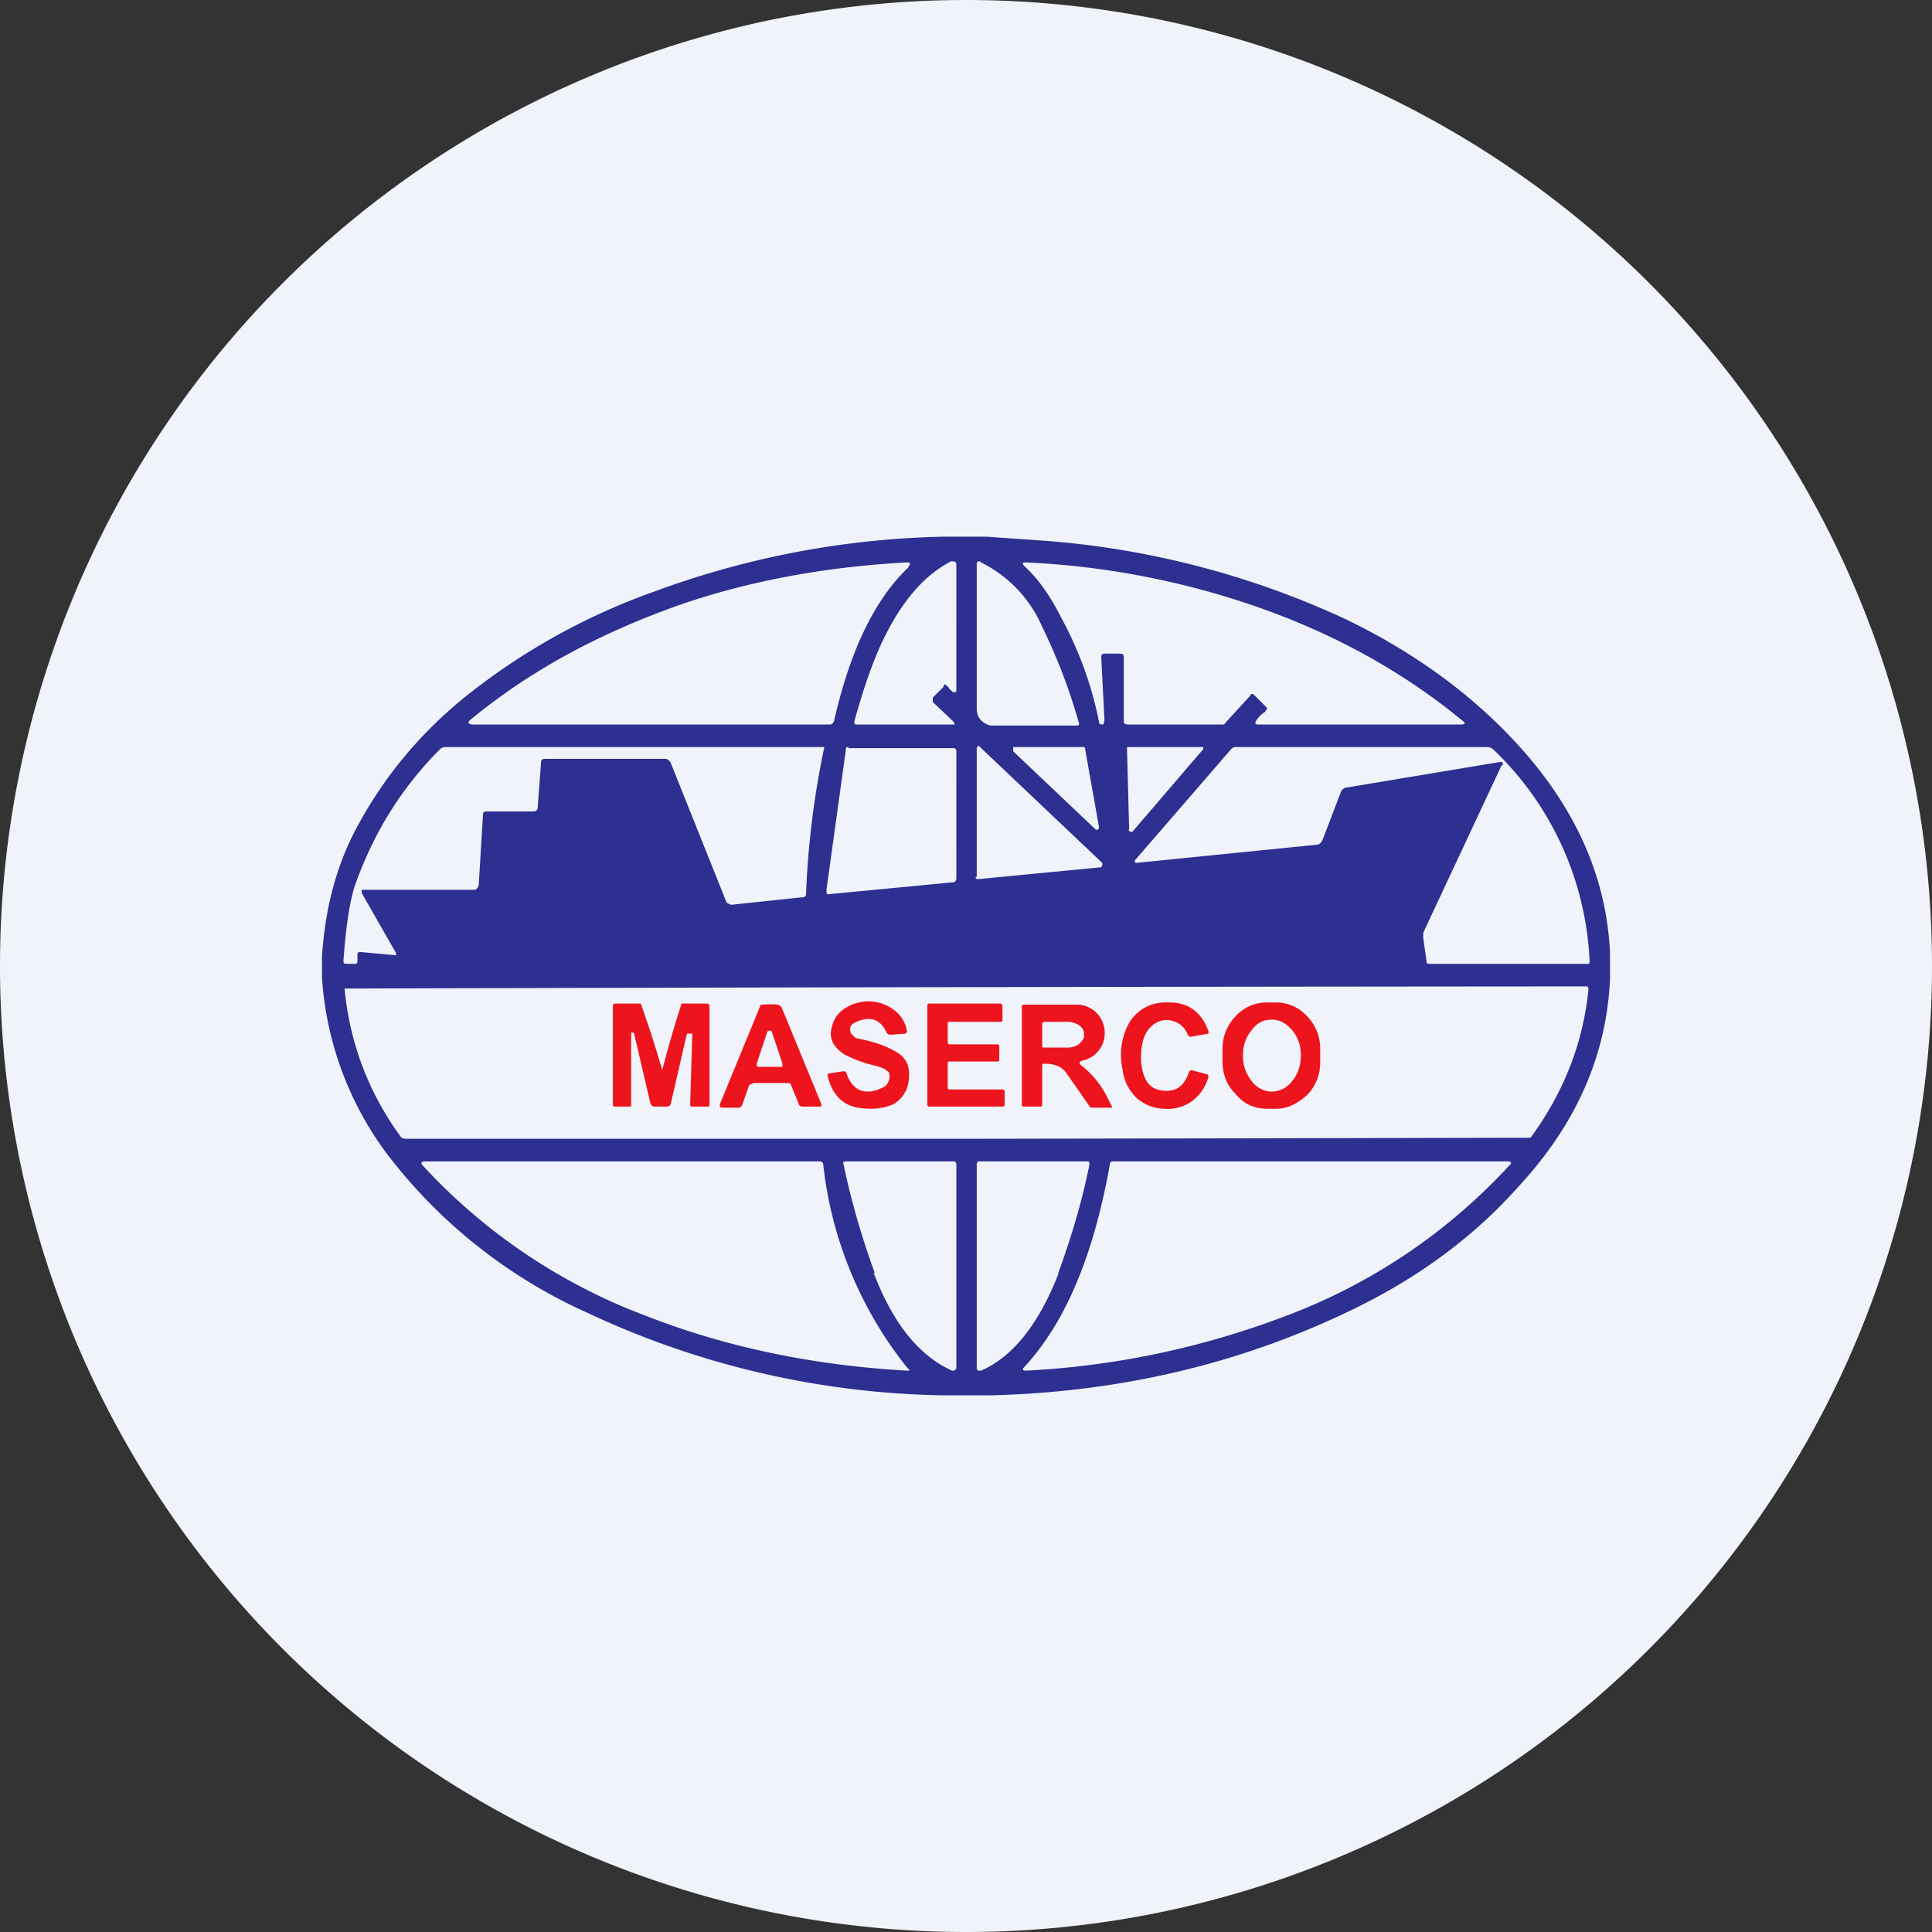 <ns0:svg xmlns:ns0="http://www.w3.org/2000/svg" width="18" height="18" viewBox="0 0 18 18"><ns0:rect x="0" y="0" width="18" height="18" fill="#333333" stroke="none"/><path xmlns="http://www.w3.org/2000/svg" fill="#F0F3FA" d="M9 18a9 9 0 0 1 0 -18a9 9 0 0 1 0 18Z" /><ns0:path d="m9.19 5 .57.04a8.11 8.11 0 0 1 2.78.73c.66.32 1.2.72 1.63 1.2.52.58.8 1.22.83 1.91v.24c-.03.69-.3 1.33-.83 1.91-.43.49-.97.89-1.63 1.2-1.01.48-2.11.74-3.31.77h-.44a8.09 8.09 0 0 1-3.32-.77 4.83 4.83 0 0 1-1.88-1.5A3.08 3.08 0 0 1 3 9.11v-.2c.03-.46.14-.87.34-1.23.24-.44.56-.83.96-1.16A6.05 6.05 0 0 1 6.1 5.51 8.24 8.24 0 0 1 8.8 5h.38Zm-.73.28c.03-.03.02-.04-.01-.04-.75.04-1.47.17-2.13.4-.73.26-1.37.6-1.93 1.06-.04.03-.03.05.02.05h3.32c.02 0 .03-.01.04-.03.15-.66.38-1.14.7-1.44Zm.37 1.11c.01.03.03.04.05.06.02 0 .03 0 .03-.02V5.27c0-.02 0-.03-.02-.04h-.03c-.23.12-.42.33-.58.63-.12.22-.22.5-.32.86 0 .02 0 .03.02.03h.9c.02 0 .02 0 0-.03l-.19-.18V6.5l.1-.1c0-.03.02-.03.04 0Zm.3-1.16c-.02 0-.03 0-.03.03V6.6c0 .04.01.08.04.11s.07.05.1.05h.79c.02 0 .03-.01.02-.03l-.02-.07a5.37 5.37 0 0 0-.32-.82 1.2 1.2 0 0 0-.57-.6Zm2.66 1.4a.27.27 0 0 0-.09.09c-.01.02 0 .03.02.03h1.89c.04 0 .05-.01.01-.04-.56-.46-1.2-.81-1.92-1.06a7.6 7.6 0 0 0-2.14-.41c-.04 0-.04.01-.01.04.14.13.25.3.34.48a3.41 3.41 0 0 1 .35.97c0 .02.02.02.04.02l.01-.04-.03-.59c0-.02.01-.03.03-.03h.15c.02 0 .03.01.03.03v.6c0 .02.01.03.04.03h.88c.01 0 .02 0 .03-.02l.23-.25c0-.02.02-.02.04 0l.1.1c.02.02.02.03 0 .04Zm-2.7 1.54c0 .02.01.02.03.02l1.14-.11.01-.02v-.02L9.12 6.95h-.01l-.01.02v1.2Zm1.02-1.2-.01-.01h-.66V7l.77.73h.02l.01-.02-.13-.73Zm.4.76.02.02h.02l.66-.77v-.02h-.71v.02l.02.75Zm-5.98-.17h.44c.03 0 .04-.02.04-.04l.03-.41c0-.03.01-.04.04-.04H6.2c.02 0 .04.02.05.04l.52 1.3.04.02.66-.07c.03 0 .04-.01.04-.04a8.17 8.17 0 0 1 .17-1.36H4.17c-.03 0-.05 0-.07.02-.37.37-.63.8-.8 1.29-.05.17-.08.4-.1.68 0 .02 0 .03.03.03h.07c.02 0 .03 0 .03-.03V8.9c0-.02 0-.03.03-.03l.33.03v-.02l-.32-.56v-.03h1.05c.02 0 .03-.02.04-.04l.04-.66c0-.02.01-.03.03-.03Zm3.38-.6c-.02 0-.03 0-.03.03l-.18 1.3c0 .03 0 .05.03.04l1.15-.11c.02 0 .03-.02.03-.04V7c0-.02-.01-.03-.03-.03H7.9Zm6.08.17-.73 1.56v.05l.03.21c0 .02 0 .03.03.03h1.47c.01 0 .02 0 .02-.02a2.9 2.9 0 0 0-.9-1.98.09.09 0 0 0-.06-.02h-2.33c-.02 0-.03 0-.05.02l-.9 1.04.01.02 1.69-.17c.02 0 .04-.02.05-.04l.18-.47.03-.02 1.44-.24H14v.03ZM9 10.61a11626.97 11626.97 0 0 0 5.26-.01c.3-.41.49-.87.54-1.39l-.01-.02a5203.67 5203.67 0 0 0-11.58.02c.05.52.23.98.53 1.39l.03.01H9Zm-1.33.24c0-.02-.02-.03-.03-.03H3.96c-.04 0-.04.02-.02.04a5.4 5.4 0 0 0 2.08 1.4c.74.29 1.55.46 2.43.51.03 0 .03 0 0-.03a3.67 3.67 0 0 1-.78-1.89Zm2.67 0c-.15.84-.41 1.47-.8 1.89-.02.02-.01.03.02.03a7.91 7.91 0 0 0 2.42-.51 5.4 5.4 0 0 0 2.08-1.4c.03-.02.02-.04-.01-.04h-3.68c-.02 0-.03.01-.03.03Zm-2.2 1.01c.18.47.42.77.73.91h.02l.02-.02v-1.9c0-.02-.01-.03-.03-.03h-1c-.02 0-.03.01-.02.03.07.34.17.68.29 1.01Zm1.72 0c.12-.33.22-.66.29-1.01 0-.02 0-.03-.02-.03H9.12c-.01 0-.02.01-.02.03v1.9l.01.02h.03c.3-.13.54-.44.72-.9Z" fill="#2D2F91" /><ns0:path d="m7.93 9.63.04.04.09.02c.13.03.22.07.27.1.1.05.14.12.14.22 0 .13-.05.22-.15.28-.1.04-.2.05-.33.03-.15-.03-.24-.13-.28-.3 0-.01 0-.02.02-.02l.13-.02c.01 0 .03.01.03.03.06.16.18.2.34.12a.1.1 0 0 0 .05-.06.1.1 0 0 0 0-.08c-.02-.02-.05-.04-.09-.05l-.03-.01a1.16 1.16 0 0 1-.3-.11c-.1-.07-.14-.15-.11-.25a.27.27 0 0 1 .13-.18.4.4 0 0 1 .23-.06.4.4 0 0 1 .22.08.3.3 0 0 1 .12.2l-.01.02-.14.01c-.01 0-.03 0-.04-.02-.06-.13-.16-.16-.3-.09-.04.02-.05.06-.03.1Zm2.8-.07c-.07.06-.1.16-.1.31.01.16.06.25.15.28.15.04.25-.01.3-.17l.02-.01.15.04.01.02a.42.42 0 0 1-.17.24.4.4 0 0 1-.25.06.4.4 0 0 1-.25-.1.43.43 0 0 1-.13-.26.62.62 0 0 1 .06-.44c.08-.13.21-.2.38-.19.18 0 .3.1.36.27v.02l-.17.03-.02-.01c-.03-.08-.08-.12-.15-.14a.2.2 0 0 0-.19.05Zm1.45.64a.43.43 0 0 0 .12-.3v-.12a.43.43 0 0 0-.12-.31.39.39 0 0 0-.3-.13h-.08a.39.39 0 0 0-.29.13.43.43 0 0 0-.12.3v.12c0 .12.04.22.12.3.08.1.18.14.3.14h.08c.11 0 .2-.05.29-.13Zm-.14-.13a.24.24 0 0 1-.2.1.24.24 0 0 1-.18-.1.37.37 0 0 1-.08-.24c0-.09.03-.17.08-.23.05-.07.11-.1.19-.1.07 0 .13.03.19.1.05.06.08.14.08.23 0 .1-.03.18-.08.24Zm-5.88-.1h.01a10.64 10.64 0 0 1 .18-.62h.24c.01 0 .02.01.02.03v.9c0 .03 0 .03-.02.03h-.13c-.02 0-.03 0-.03-.02l.02-.65v-.01H6.4l-.15.65c0 .02-.02.03-.04.03H6.1a.04.04 0 0 1-.04-.03l-.15-.64c0-.01 0-.02-.02-.02h-.01v.67c0 .02 0 .02-.02.02h-.13c-.01 0-.02 0-.02-.02v-.91c0-.02 0-.03.03-.03h.23a10.67 10.67 0 0 1 .2.62Zm1.09-.61a.71.71 0 0 0-.14 0c-.02 0-.03 0-.03.02l-.37.9c-.01.03 0 .04.02.04h.15c.02 0 .03-.01.04-.04l.06-.17.04-.02h.32c.02 0 .03.01.03.02l.07.17c0 .02.02.03.04.03h.15c.02 0 .03 0 .02-.03l-.37-.9-.03-.02Zm-.18.58c-.02 0-.02-.01-.02-.03l.1-.3.02-.01.02.01.1.3v.03h-.22Zm1.78-.21h.44c.01 0 .02 0 .02.02v.12c0 .01 0 .02-.02.02h-.44c-.02 0-.02 0-.02.02v.22c0 .01 0 .02.02.02h.49s.02 0 .02.02v.12c0 .02-.01.02-.02.02h-.68c-.01 0-.02 0-.02-.02v-.91c0-.02 0-.03.02-.03h.66c.01 0 .02.01.02.03v.12c0 .01 0 .02-.02.02h-.47c-.02 0-.02 0-.02.02v.17c0 .01 0 .02.02.02Zm1.47.5a.89.89 0 0 0-.24-.3c-.03-.02-.03-.04.01-.05a.26.26 0 0 0 .2-.29.26.26 0 0 0-.26-.23h-.48c-.02 0-.03 0-.03.02v.9c0 .03 0 .03.03.03h.14c.01 0 .02 0 .02-.02v-.35c0-.02 0-.03.02-.03.1 0 .16.03.2.08a78.27 78.27 0 0 1 .23.33h.2v-.01a3.74 3.74 0 0 1-.04-.08Zm-.61-.5v-.2l.02-.01h.21a.2.2 0 0 1 .11.03c.03.02.05.05.05.08v.02c0 .03-.02.05-.05.08a.19.19 0 0 1-.11.03h-.21c-.02 0-.02 0-.02-.02Z" fill="#ED141D" /></ns0:svg>